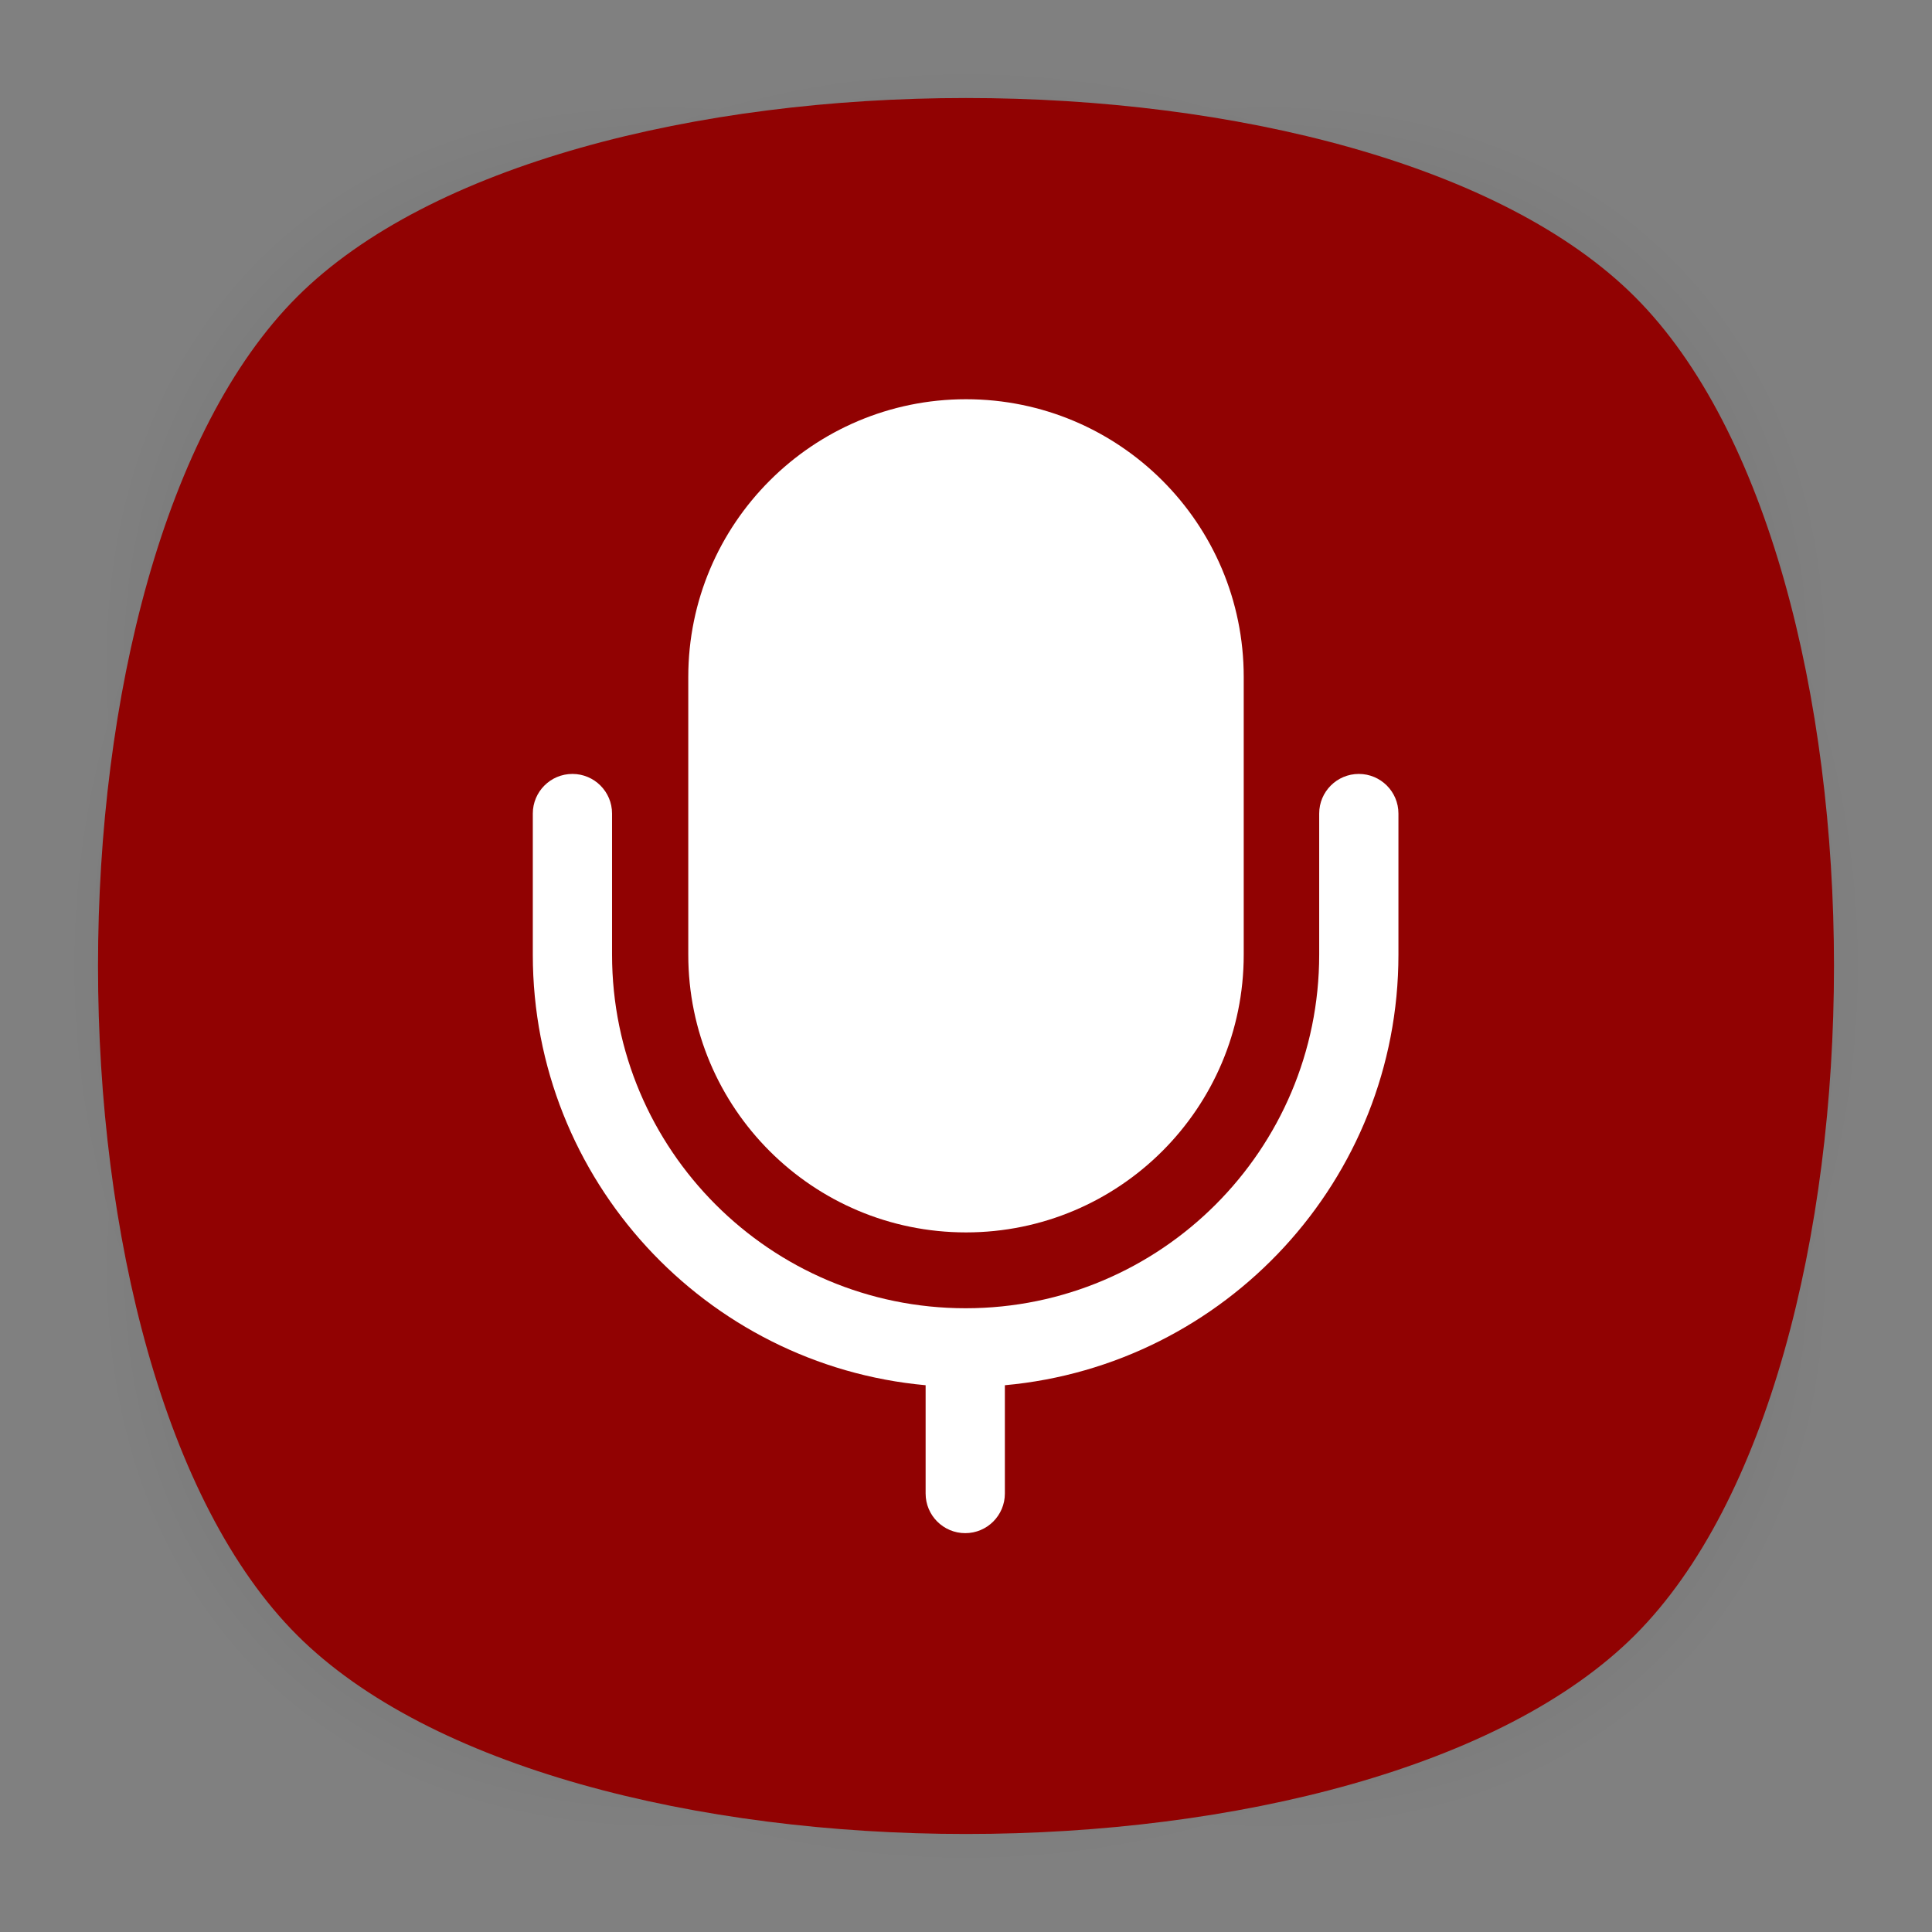 <?xml version="1.0" encoding="utf-8"?>
<!-- Generator: Adobe Illustrator 18.0.0, SVG Export Plug-In . SVG Version: 6.00 Build 0)  -->
<!DOCTYPE svg PUBLIC "-//W3C//DTD SVG 1.1//EN" "http://www.w3.org/Graphics/SVG/1.1/DTD/svg11.dtd">
<svg version="1.1" id="Layer_2" xmlns="http://www.w3.org/2000/svg" xmlns:xlink="http://www.w3.org/1999/xlink" x="0px" y="0px"
	 viewBox="0 0 512 512" style="enable-background:new 0 0 512 512;" xml:space="preserve">
<rect x="0" y="0" width="512" height="512" fill="#808080" stroke="none"/>
<g>
	<g style="opacity:0.4;enable-background:new    ;">
		
			<radialGradient id="SVGID_1_" cx="0.762" cy="514.25" r="118.861" gradientTransform="matrix(2 0 0 -2 254.5 1284.5)" gradientUnits="userSpaceOnUse">
			<stop  offset="0" style="stop-color:#010101"/>
			<stop  offset="0.859" style="stop-color:#010101;stop-opacity:0.141"/>
			<stop  offset="1" style="stop-color:#010101;stop-opacity:0"/>
		</radialGradient>
		<path style="fill:url(#SVGID_1_);" d="M449,449c-59.7,59.7-326.2,59.7-385.9,0S3.4,122.7,63,63s326.3-59.6,386,0
			S508.6,389.3,449,449z"/>
	</g>
	<g style="opacity:0.4;enable-background:new    ;">
		
			<radialGradient id="SVGID_2_" cx="1.528" cy="515.058" r="133.155" gradientTransform="matrix(1.414 -1.415 -0.979 -0.978 758.105 762.051)" gradientUnits="userSpaceOnUse">
			<stop  offset="0" style="stop-color:#010101"/>
			<stop  offset="0.859" style="stop-color:#010101;stop-opacity:0.141"/>
			<stop  offset="1" style="stop-color:#010101;stop-opacity:0"/>
		</radialGradient>
		<path style="fill:url(#SVGID_2_);" d="M449,449c-59.7,59.7-326.2,59.7-385.9,0S3.4,122.7,63,63s326.3-59.6,386,0
			S508.6,389.3,449,449z"/>
	</g>
	<g style="opacity:0.4;enable-background:new    ;">
		
			<radialGradient id="SVGID_3_" cx="2.589" cy="513.473" r="133.178" gradientTransform="matrix(-1.414 -1.415 0.979 -0.978 -243.105 762.051)" gradientUnits="userSpaceOnUse">
			<stop  offset="0" style="stop-color:#010101"/>
			<stop  offset="0.859" style="stop-color:#010101;stop-opacity:0.141"/>
			<stop  offset="1" style="stop-color:#010101;stop-opacity:0"/>
		</radialGradient>
		<path style="fill:url(#SVGID_3_);" d="M63,449c59.7,59.7,326.2,59.7,385.9,0s59.7-326.2,0-385.9S122.7,3.4,63,63S3.4,389.3,63,449
			z"/>
	</g>
</g>
<g>
	<path style="fill:#910202;" d="M433.3,433.3c-70.3,70.3-284.3,70.3-354.6,0S8.4,149,78.7,78.7s284.3-70.3,354.6,0
		S503.6,363,433.3,433.3z"/>
</g>
<g>
	<path style="fill:#FFFFFF;" d="M370.6,253C370.6,253,370.6,252.9,370.6,253L370.6,253v-37.4c0-5.8-4.7-10.5-10.5-10.5
		s-10.5,4.7-10.5,10.5v37.3h0c0,0,0,0.1,0,0.1c0,51.7-42,93.7-93.7,93.7s-93.7-42-93.7-93.7c0,0,0-0.1,0-0.1h0v-37.3
		c0-5.8-4.7-10.5-10.5-10.5s-10.5,4.7-10.5,10.5v37.3h0c0,0,0,0.1,0,0.1c0,59.7,45.8,108.8,104.1,114.1v28.7
		c0,5.8,4.7,10.5,10.5,10.5c5.8,0,10.5-4.7,10.5-10.5v-28.7C324.7,361.8,370.6,312.7,370.6,253z"/>
	<path style="fill:#FFFFFF;" d="M329.6,253v-73.6c0,0,0,0,0,0c0-40.7-33-73.6-73.6-73.6s-73.6,33-73.6,73.6c0,0,0,0,0,0V253h0
		c0,0,0,0,0,0c0,40.7,33,73.6,73.6,73.6S329.6,293.7,329.6,253C329.6,253,329.6,253,329.6,253L329.6,253z"/>
</g>
</svg>
